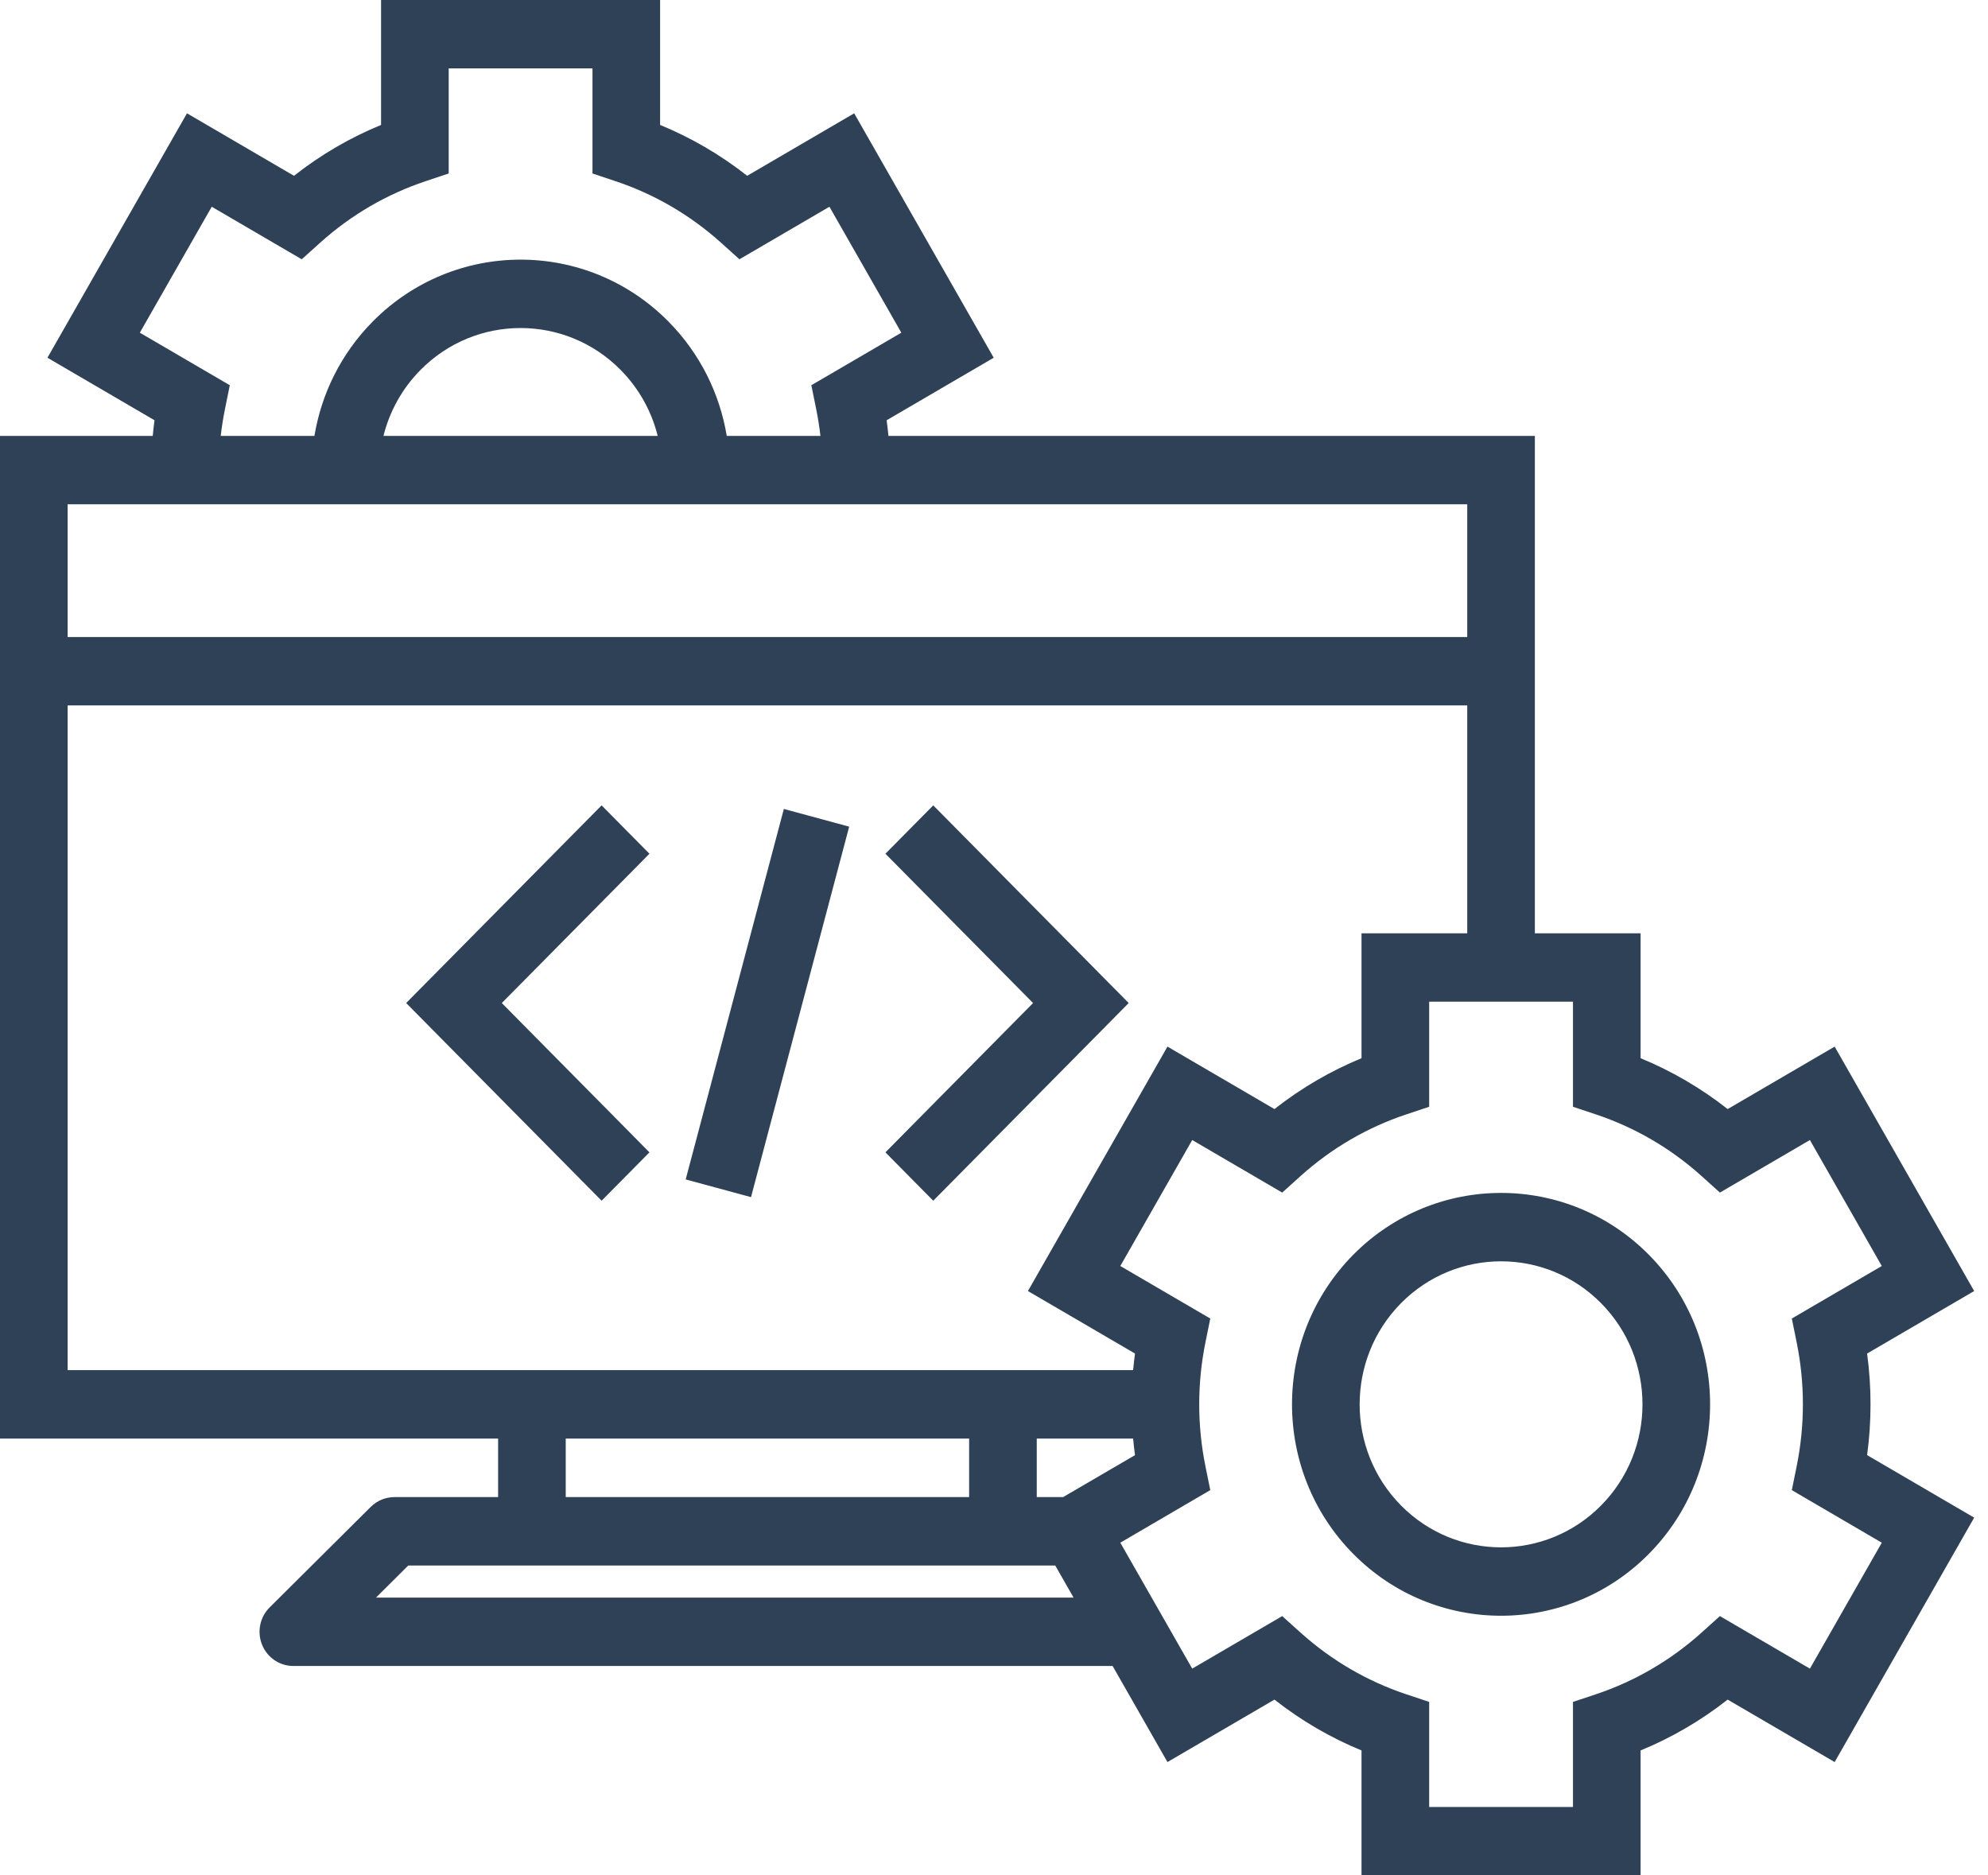 <svg width="106" height="100" viewBox="0 0 106 100" fill="none" xmlns="http://www.w3.org/2000/svg">
<path fill-rule="evenodd" clip-rule="evenodd" d="M0 76.706V23.244H8.144C8.17 22.965 8.201 22.686 8.239 22.409L2.53 19.075L9.97 6.042L15.675 9.374C17.118 8.238 18.682 7.334 20.318 6.662V0H35.197V6.662C36.833 7.334 38.397 8.238 39.84 9.374L45.545 6.042L52.985 19.075L47.276 22.409C47.313 22.686 47.345 22.965 47.371 23.244H81.839V49.765H87.476V56.426C89.111 57.099 90.676 58.003 92.119 59.138L97.824 55.807L105.263 68.841L99.554 72.174C99.797 73.97 99.797 75.794 99.554 77.59L105.263 80.924L97.824 93.957L92.119 90.627C90.676 91.761 89.111 92.666 87.476 93.338V100H72.596V93.338C70.961 92.666 69.397 91.761 67.954 90.627L62.249 93.957L59.324 88.834H15.642C14.909 88.834 14.25 88.387 13.973 87.702C13.696 87.016 13.856 86.23 14.378 85.71L19.766 80.353C20.103 80.017 20.557 79.829 21.03 79.829H26.559V76.706H0ZM78.233 26.891H3.606V33.968H78.233V26.891ZM43.745 23.244C43.692 22.77 43.617 22.298 43.522 21.829L43.261 20.541L48.059 17.74L44.225 11.024L39.427 13.826L38.454 12.95C36.774 11.437 34.855 10.341 32.828 9.664L31.591 9.25V3.647H23.924V9.25L22.686 9.664C20.66 10.341 18.741 11.437 17.061 12.95L16.088 13.826L11.29 11.024L7.456 17.74L12.253 20.541L11.992 21.829C11.898 22.298 11.823 22.77 11.769 23.244H16.765C17.135 21.01 18.171 18.867 19.874 17.145C24.225 12.744 31.29 12.744 35.641 17.145C37.343 18.867 38.38 21.01 38.75 23.244H43.745ZM78.233 49.765V37.615H3.606V73.058H60.418C60.445 72.763 60.478 72.468 60.518 72.174L54.809 68.841L62.249 55.807L67.954 59.138C69.397 58.003 70.961 57.099 72.596 56.426V49.765H78.233ZM59.735 82.26L63.569 88.975L68.367 86.174L69.34 87.049C71.019 88.562 72.939 89.659 74.965 90.337L76.203 90.749V96.353H83.871V90.749L85.108 90.337C87.134 89.659 89.053 88.562 90.733 87.049L91.705 86.174L96.504 88.975L100.337 82.26L95.54 79.457L95.801 78.17C96.24 76.002 96.24 73.762 95.801 71.594L95.54 70.307L100.337 67.506L96.504 60.789L91.705 63.591L90.733 62.715C89.053 61.201 87.134 60.106 85.108 59.428L83.871 59.015V53.412H81.839H76.203V59.015L74.965 59.428C72.939 60.106 71.019 61.201 69.34 62.715L68.367 63.591L63.569 60.789L59.735 67.506L64.532 70.307L64.271 71.594C64.052 72.677 63.942 73.781 63.942 74.882C63.942 75.985 64.052 77.087 64.271 78.17L64.532 79.457L59.735 82.26ZM26.559 83.477H21.768L20.048 85.187H57.242L56.266 83.477H26.559ZM30.165 76.706V79.829H51.674V76.706H30.165ZM20.446 23.244H35.068C34.747 21.953 34.088 20.732 33.091 19.724C30.147 16.747 25.368 16.747 22.424 19.724C21.427 20.732 20.768 21.953 20.446 23.244ZM56.683 79.829L60.518 77.592C60.478 77.296 60.445 77.001 60.418 76.706H55.28V79.829H56.683ZM32.078 42.944L34.628 45.523L33.353 46.813L26.756 53.484L34.628 61.446L32.078 64.025L21.657 53.484L32.078 42.944ZM49.761 64.025L47.211 61.446L48.486 60.156L55.083 53.484L47.211 45.523L49.761 42.944L60.182 53.484L49.761 64.025ZM40.044 63.834L36.561 62.89L41.795 43.135L45.278 44.079L40.044 63.834ZM80.037 63.609C82.89 63.609 85.744 64.709 87.919 66.909C92.27 71.31 92.27 78.454 87.919 82.855C83.569 87.255 76.504 87.255 72.153 82.855C69.978 80.656 68.89 77.769 68.89 74.882C68.89 71.995 69.978 69.11 72.153 66.909C74.328 64.709 77.183 63.609 80.037 63.609ZM80.037 67.256C78.106 67.256 76.175 68 74.703 69.488C73.231 70.976 72.496 72.929 72.496 74.882C72.496 76.835 73.231 78.788 74.703 80.276C77.646 83.252 82.426 83.252 85.369 80.276C88.313 77.3 88.313 72.466 85.369 69.488C83.898 68 81.968 67.256 80.037 67.256Z" fill="#2F4157"/>
</svg>
